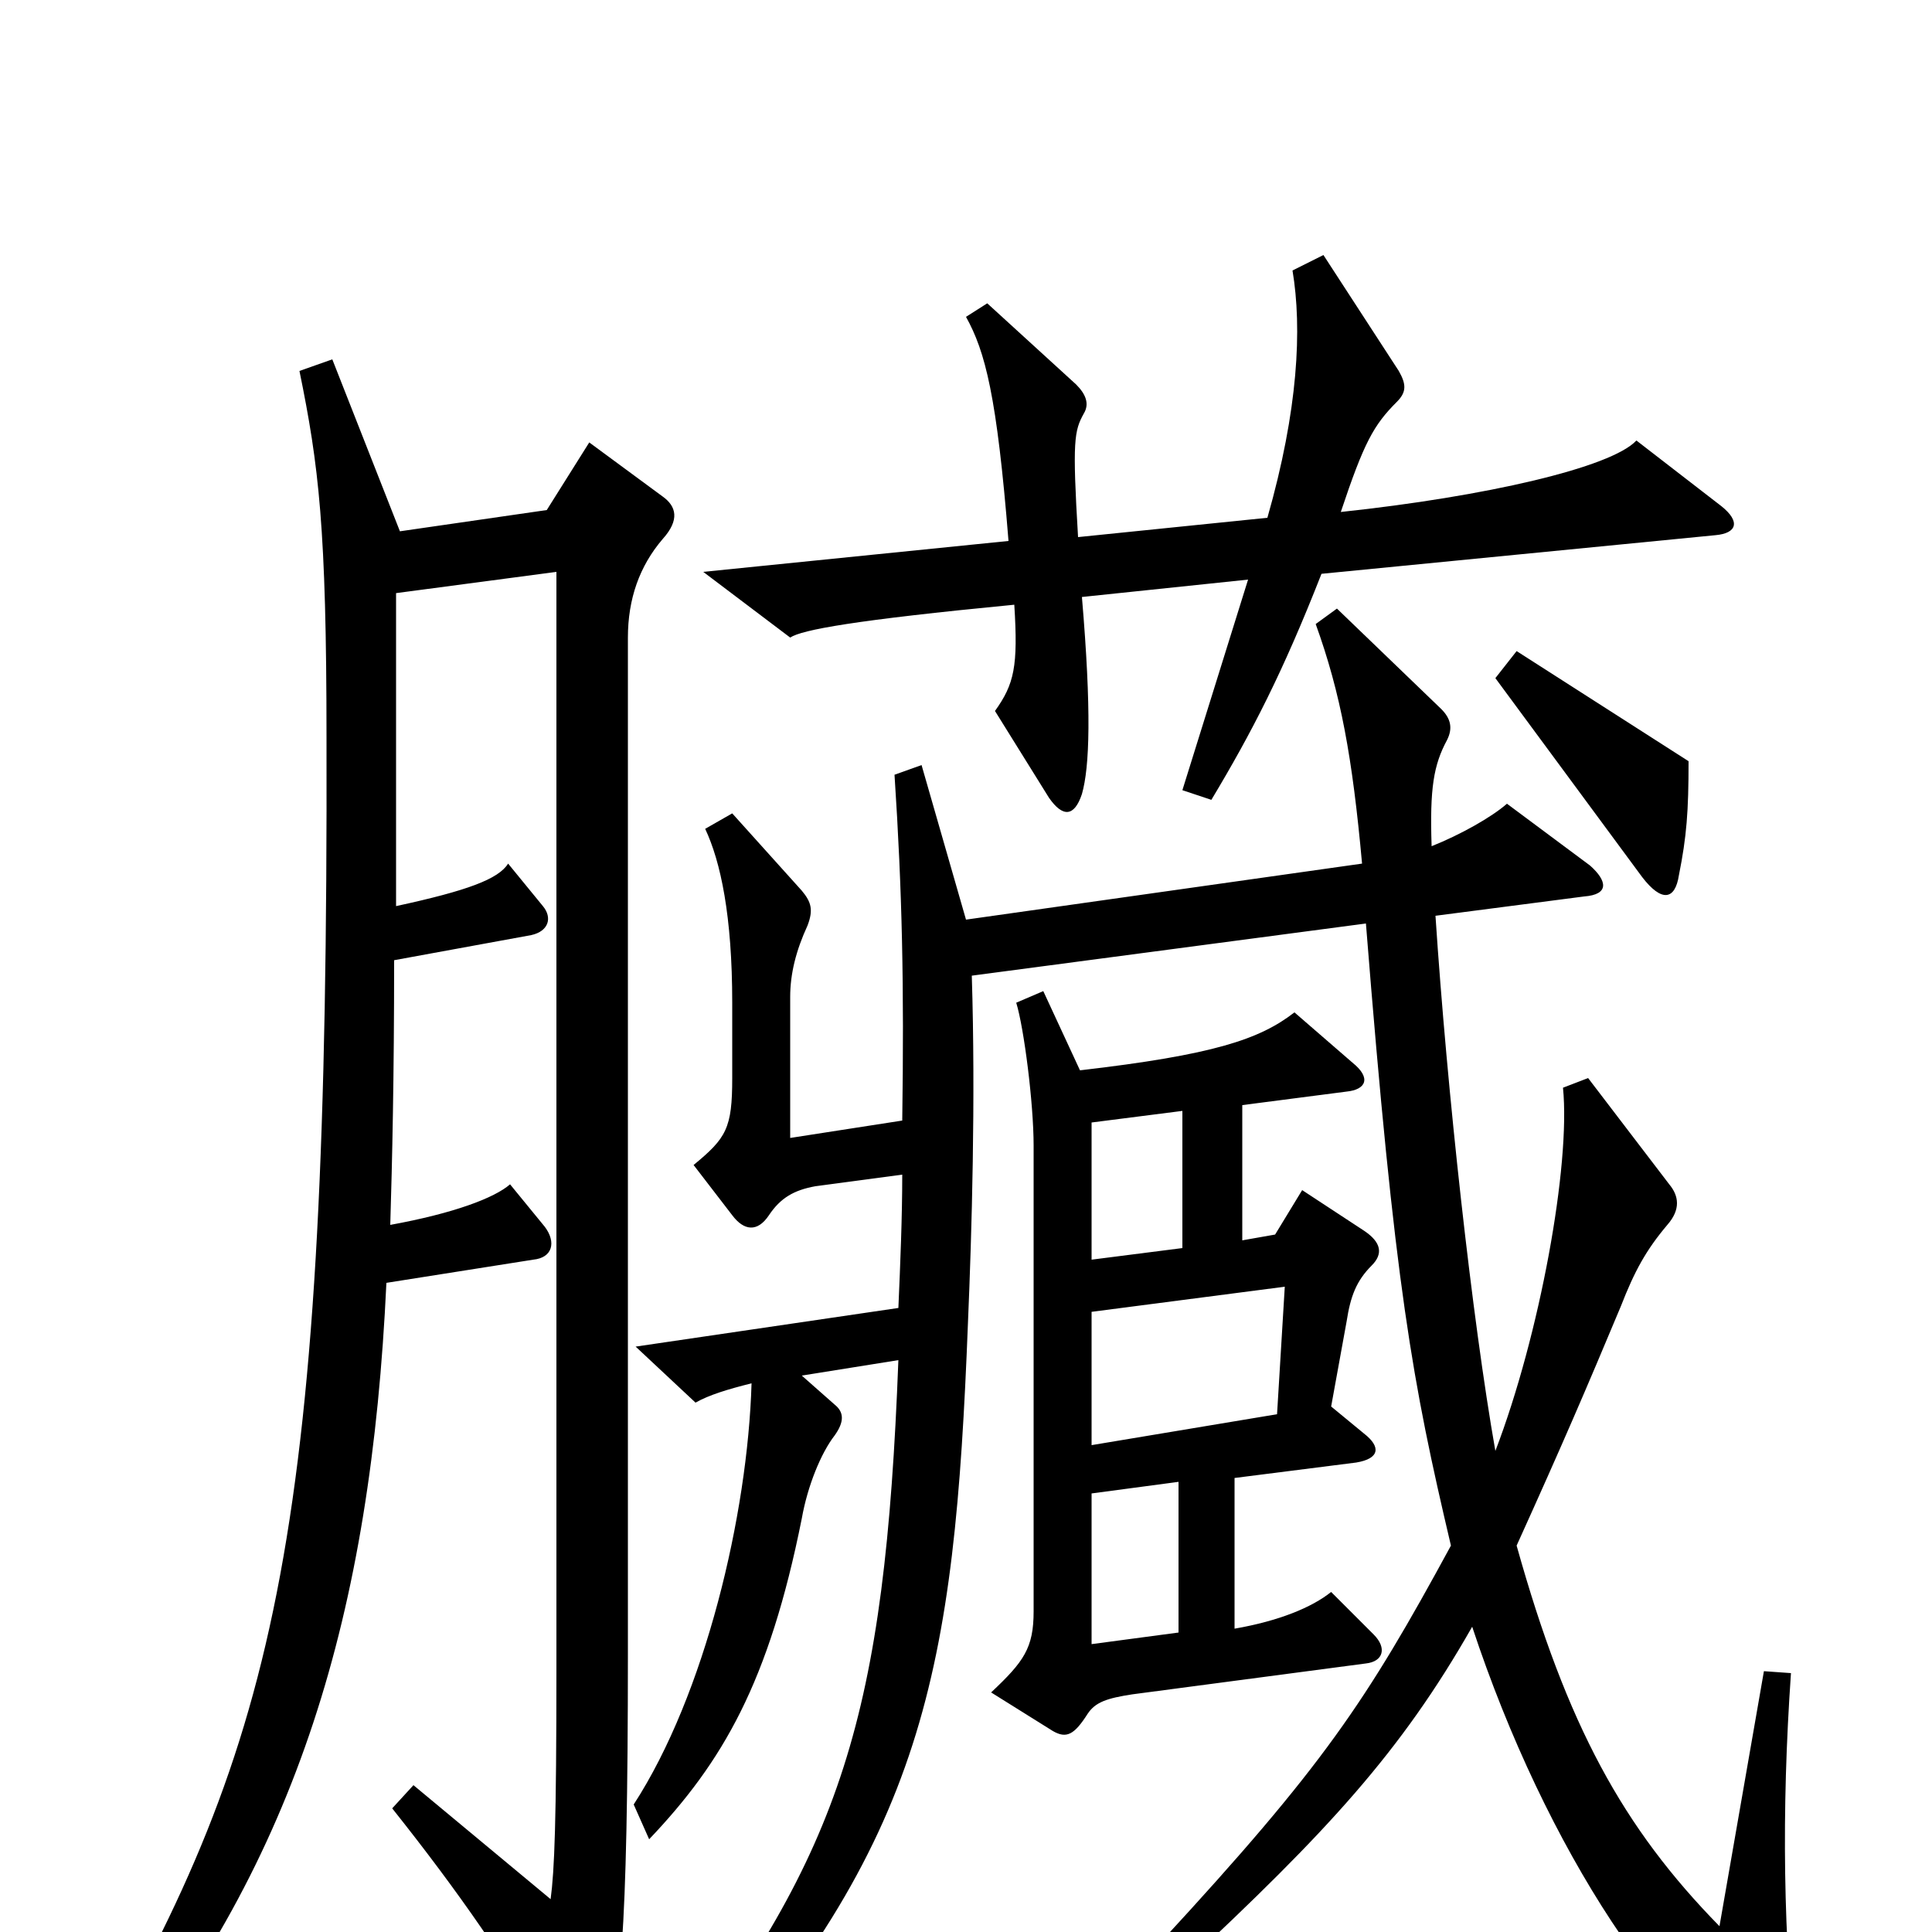 <svg xmlns="http://www.w3.org/2000/svg" viewBox="0 -1000 1000 1000">
	<path fill="#000000" d="M891 -738L847 -772C834 -758 769 -743 694 -735C706 -771 711 -780 723 -792C728 -797 728 -801 724 -808L685 -868L669 -860C674 -830 672 -788 656 -732L558 -722C555 -772 556 -777 561 -786C564 -791 562 -796 557 -801L511 -843L500 -836C510 -818 516 -795 522 -720L364 -704L409 -670C415 -674 442 -679 525 -687C527 -655 525 -646 515 -632L543 -587C550 -577 556 -577 560 -589C564 -603 565 -632 560 -691L646 -700L612 -591L627 -586C648 -621 664 -652 684 -703L888 -723C899 -724 901 -730 891 -738ZM874 -606L785 -663L774 -649L850 -546C860 -533 867 -534 869 -547C873 -567 874 -580 874 -606ZM343 -721C352 -731 350 -738 343 -743L305 -771L283 -736L207 -725L172 -814L155 -808C165 -759 169 -727 169 -618C170 -209 145 -101 46 70L59 79C154 -38 192 -165 200 -336L276 -348C286 -349 288 -357 282 -365L264 -387C256 -380 235 -372 202 -366C203 -399 204 -442 204 -503L275 -516C284 -518 286 -525 281 -531L263 -553C258 -545 242 -539 205 -531C205 -577 205 -629 205 -693L288 -704V-136C288 -57 287 -32 285 -17L214 -76L203 -64C238 -20 262 15 290 62C298 75 305 75 312 61C321 42 325 3 325 -144V-670C325 -690 331 -707 343 -721ZM930 68C923 3 922 -62 927 -134L913 -135L890 -3C840 -54 811 -107 785 -200C809 -253 821 -281 839 -324C846 -342 852 -353 863 -366C870 -374 869 -381 864 -387L822 -442L809 -437C813 -397 797 -309 774 -249C762 -317 749 -435 743 -526L820 -536C833 -537 832 -544 823 -552L780 -584C772 -577 756 -568 741 -562C740 -592 742 -604 749 -617C752 -623 751 -628 746 -633L692 -685L681 -677C694 -641 700 -608 705 -553L500 -524L477 -604L463 -599C467 -538 468 -490 467 -420L409 -411V-484C409 -496 412 -508 418 -521C421 -529 420 -533 415 -539L379 -579L365 -571C373 -554 379 -526 379 -481V-442C379 -416 376 -411 359 -397L379 -371C385 -363 392 -362 398 -371C404 -380 411 -384 422 -386L467 -392C467 -370 466 -346 465 -323L329 -303L360 -274C367 -278 377 -281 389 -284C387 -216 365 -123 328 -66L336 -48C374 -88 398 -129 415 -214C418 -231 425 -248 432 -257C437 -264 437 -269 432 -273L415 -288L465 -296C458 -112 436 -42 346 75L358 87C479 -47 494 -135 501 -315C503 -362 505 -431 503 -495L707 -522C722 -333 731 -285 751 -200C707 -119 685 -86 601 5L612 18C687 -52 725 -93 762 -158C800 -43 864 54 919 81C930 86 932 82 930 68ZM711 -154L689 -176C679 -168 662 -161 639 -157V-235L702 -243C714 -245 715 -251 706 -258L689 -272L697 -316C699 -329 702 -337 710 -345C716 -351 715 -357 706 -363L674 -384L660 -361L643 -358V-428L697 -435C707 -436 710 -442 700 -450L670 -476C652 -462 628 -454 559 -446L540 -487L526 -481C530 -468 535 -429 535 -407V-166C535 -147 530 -140 513 -124L545 -104C552 -100 556 -102 563 -113C567 -119 573 -121 586 -123L707 -139C716 -140 718 -147 711 -154ZM612 -354L565 -348V-419L612 -425ZM665 -334L661 -268L565 -252V-321ZM610 -155L565 -149V-227L610 -233Z"/>
</svg>